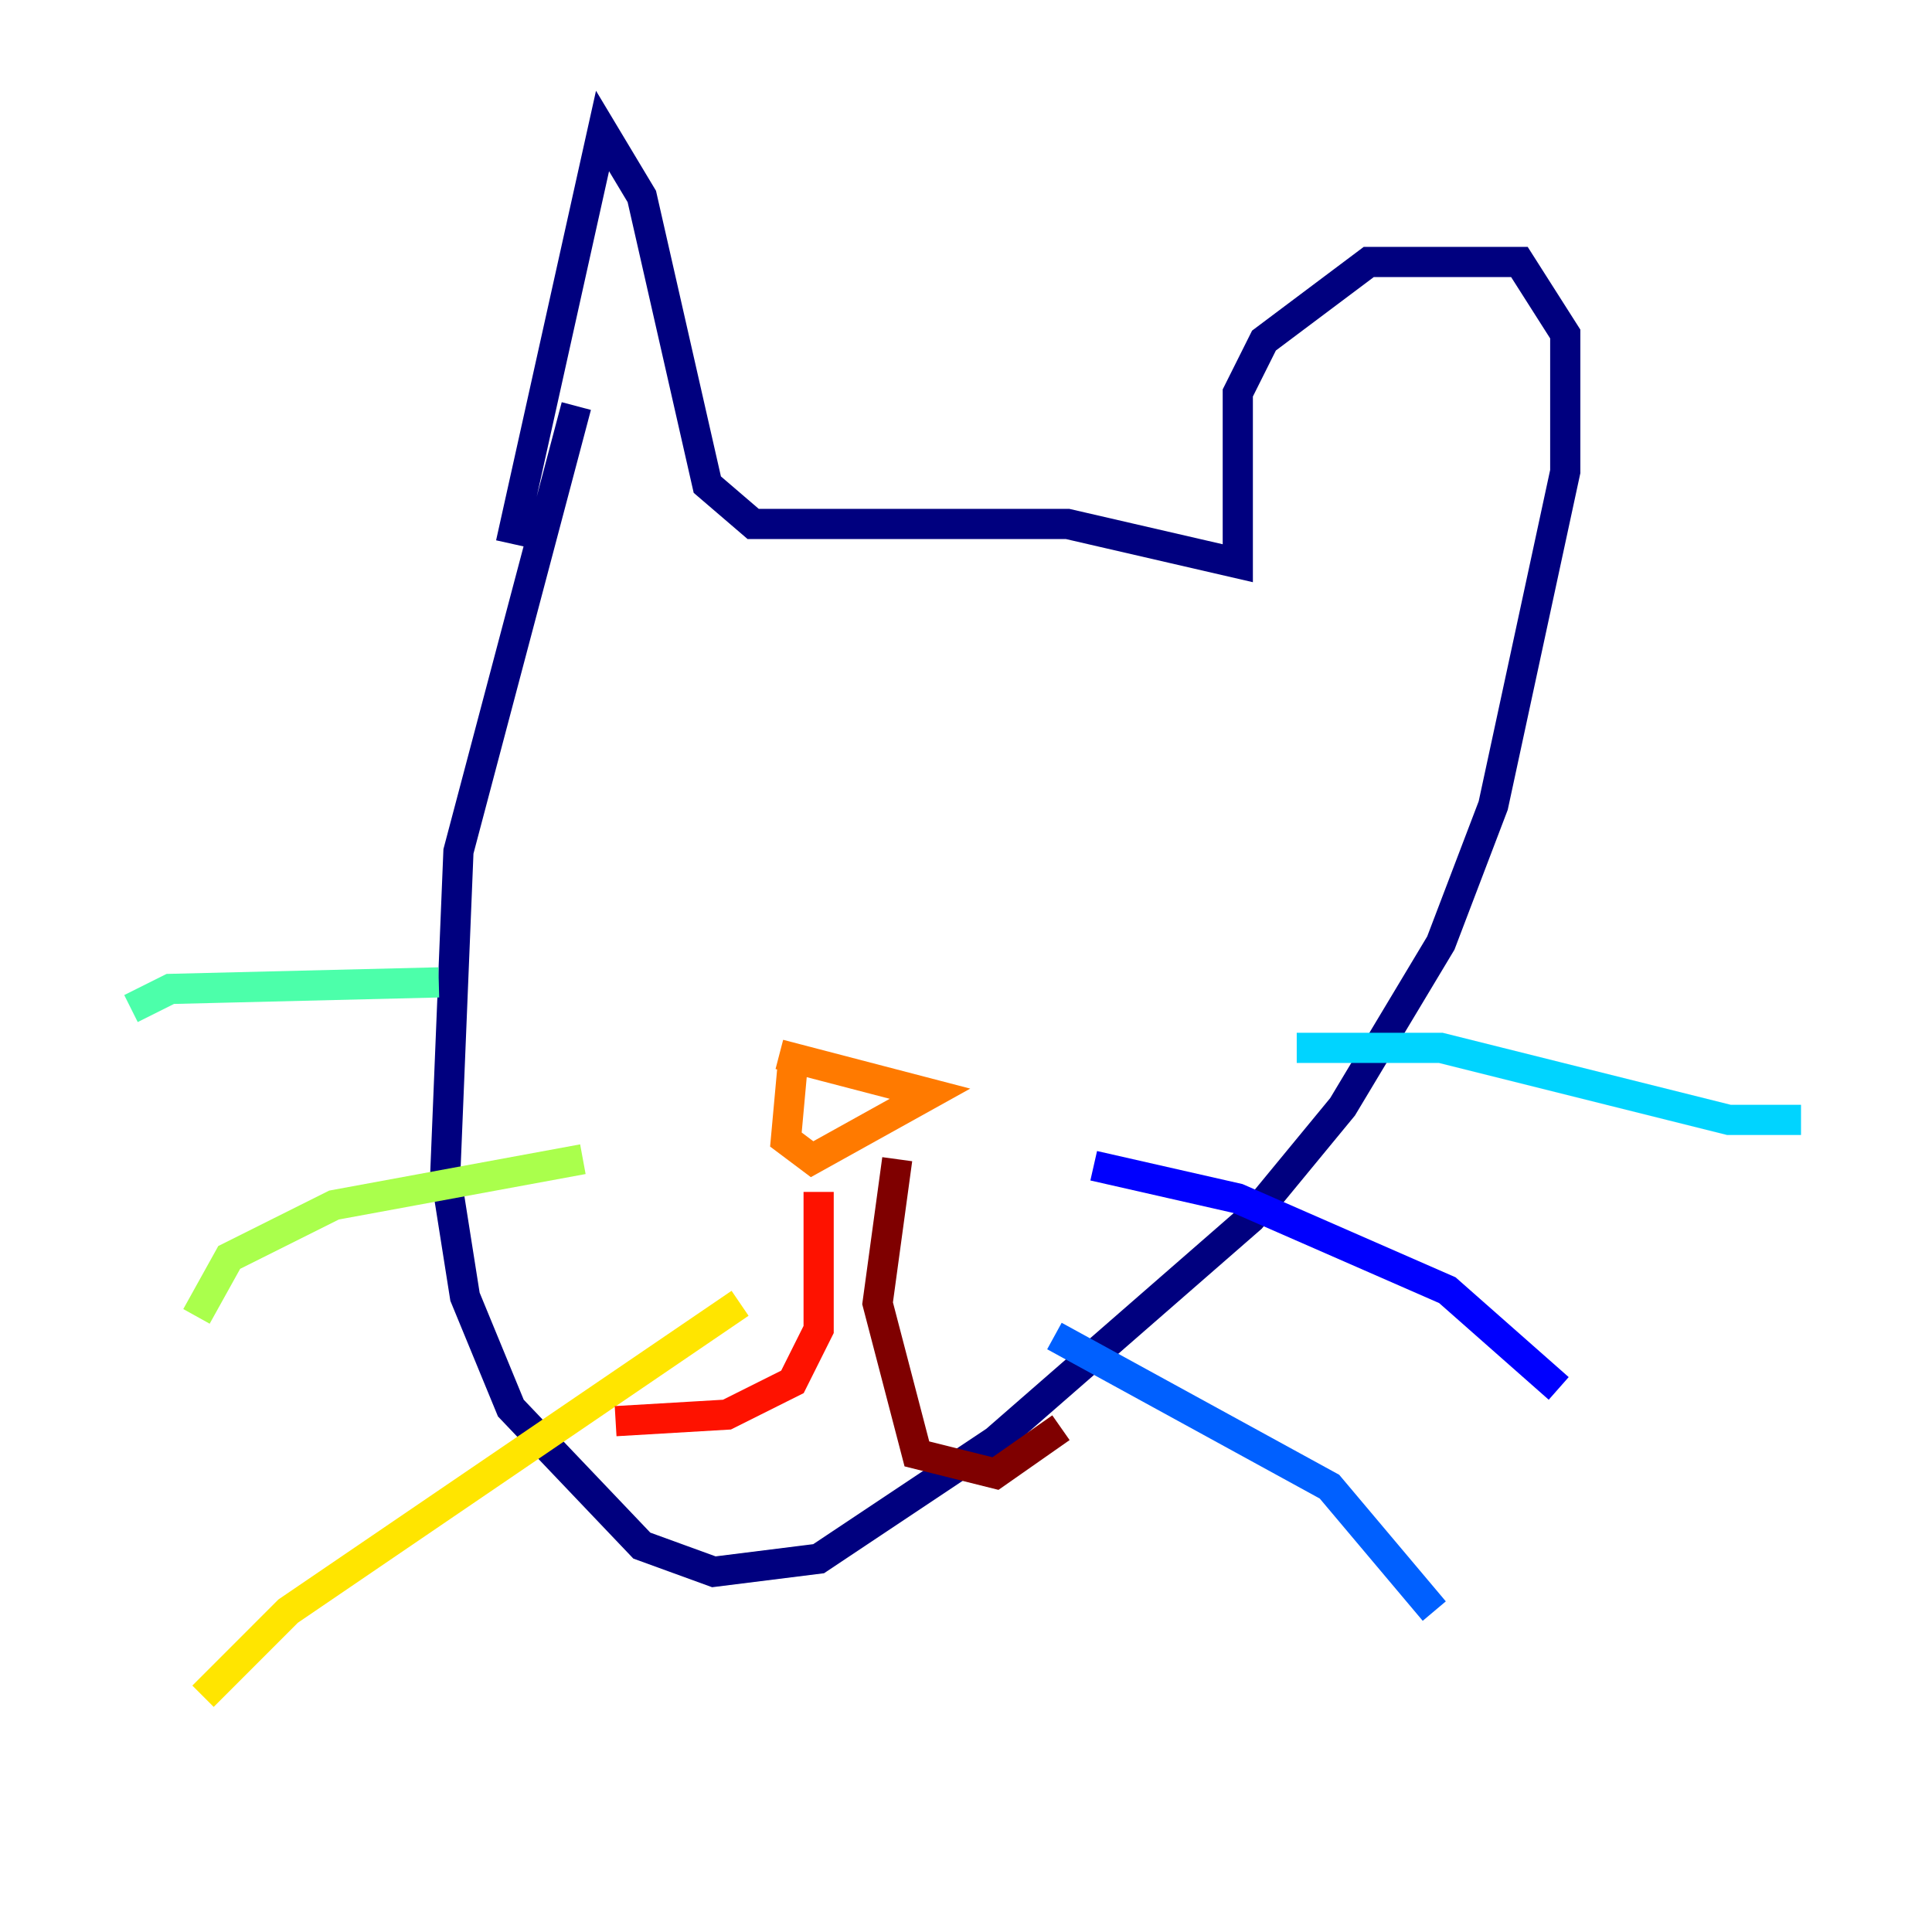 <?xml version="1.0" encoding="utf-8" ?>
<svg baseProfile="tiny" height="128" version="1.2" viewBox="0,0,128,128" width="128" xmlns="http://www.w3.org/2000/svg" xmlns:ev="http://www.w3.org/2001/xml-events" xmlns:xlink="http://www.w3.org/1999/xlink"><defs /><polyline fill="none" points="33.844,36.014 39.919,8.678 42.522,13.017 46.861,32.108 49.898,34.712 70.725,34.712 82.007,37.315 82.007,26.034 83.742,22.563 90.685,17.356 100.664,17.356 103.702,22.129 103.702,31.241 98.929,53.37 95.458,62.481 88.949,73.329 82.875,80.705 65.953,95.458 54.237,103.268 47.295,104.136 42.522,102.4 33.844,93.288 30.807,85.912 29.505,77.668 30.373,56.407 38.183,26.902" stroke="#00007f" stroke-width="2" /><polyline fill="none" points="72.461,77.234 82.007,79.403 95.891,85.478 103.268,91.986" stroke="#0000fe" stroke-width="2" /><polyline fill="none" points="69.858,88.515 88.081,98.495 95.024,106.739" stroke="#0060ff" stroke-width="2" /><polyline fill="none" points="85.912,69.424 95.458,69.424 114.549,74.197 119.322,74.197" stroke="#00d4ff" stroke-width="2" /><polyline fill="none" points="29.071,65.085 11.281,65.519 8.678,66.82" stroke="#4cffaa" stroke-width="2" /><polyline fill="none" points="38.617,76.8 22.129,79.837 15.186,83.308 13.017,87.214" stroke="#aaff4c" stroke-width="2" /><polyline fill="none" points="49.031,86.346 19.091,106.739 13.451,112.38" stroke="#ffe500" stroke-width="2" /><polyline fill="none" points="52.502,70.725 52.068,75.498 53.803,76.8 61.614,72.461 51.634,69.858" stroke="#ff7a00" stroke-width="2" /><polyline fill="none" points="54.237,78.969 54.237,88.081 52.502,91.552 48.163,93.722 40.786,94.156" stroke="#fe1200" stroke-width="2" /><polyline fill="none" points="59.444,76.8 58.142,86.346 60.746,96.325 65.953,97.627 70.291,94.59" stroke="#7f0000" stroke-width="2" /></svg>